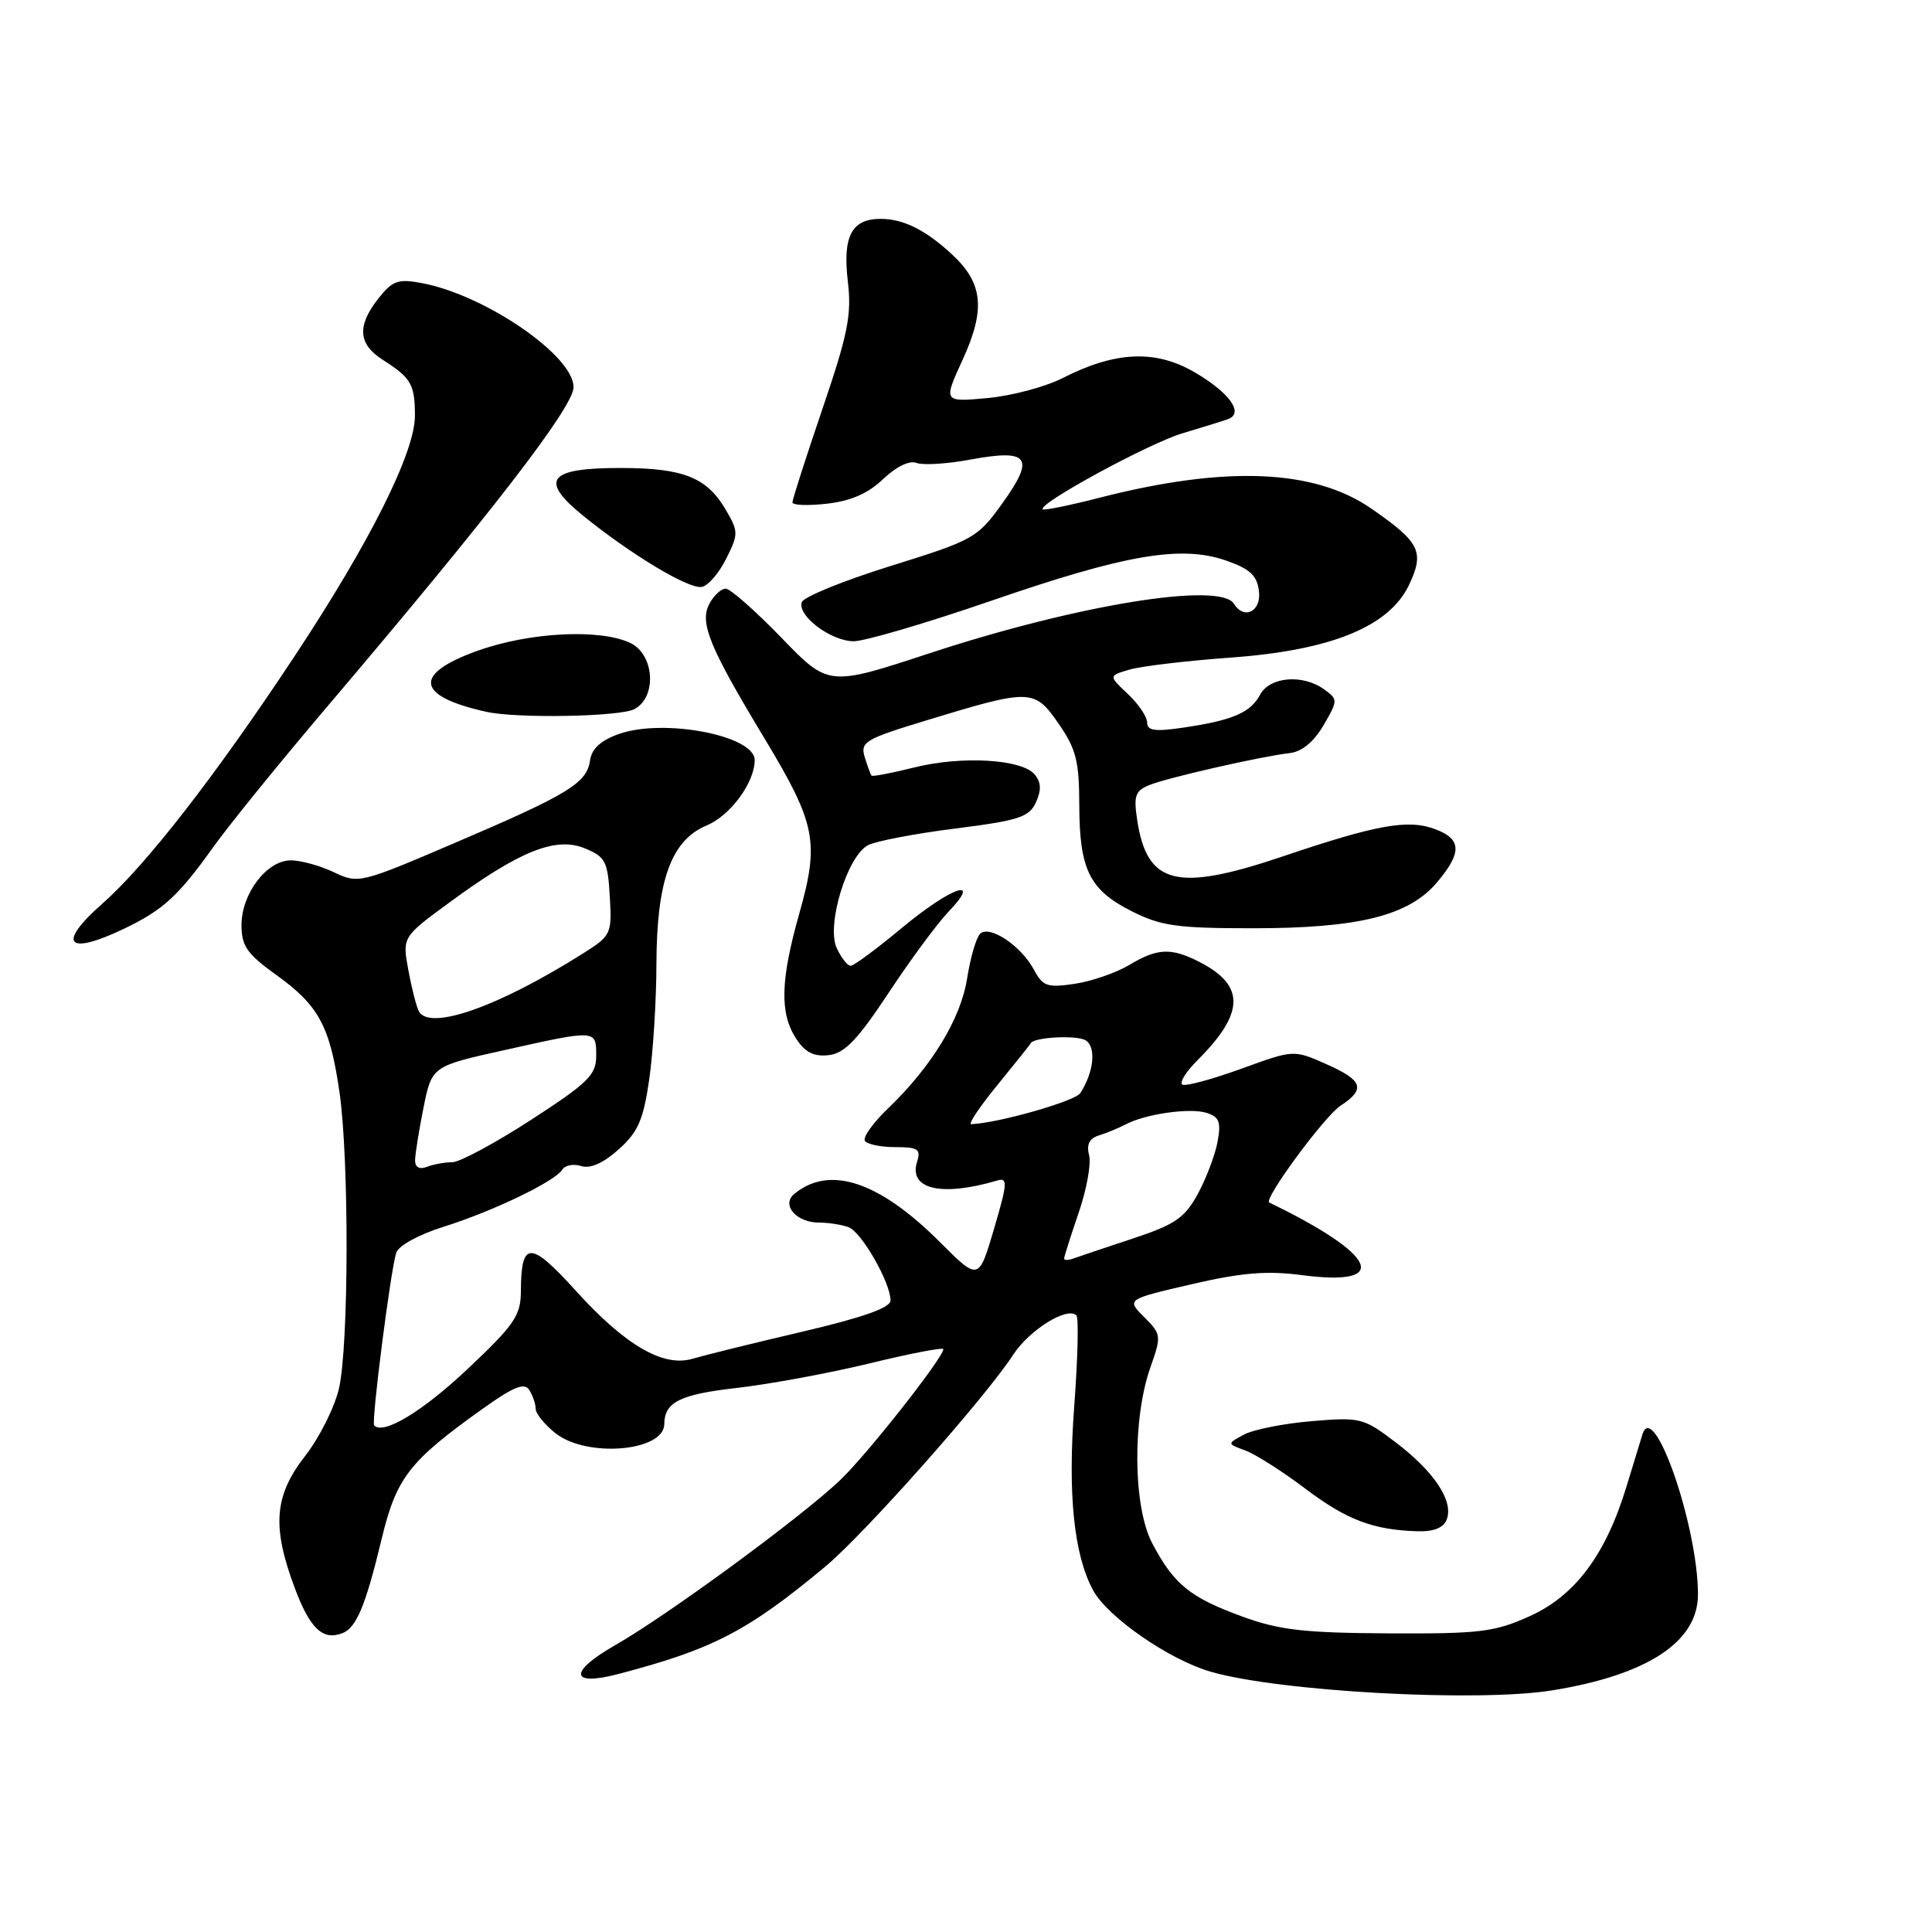 <?xml version="1.0" encoding="UTF-8" standalone="no"?>
<!DOCTYPE svg PUBLIC "-//W3C//DTD SVG 1.1//EN" "http://www.w3.org/Graphics/SVG/1.1/DTD/svg11.dtd" >
<svg xmlns="http://www.w3.org/2000/svg" xmlns:xlink="http://www.w3.org/1999/xlink" version="1.1" viewBox="0 0 256 256">
 <g >
 <path fill="currentColor"
d=" M 205.70 223.98 C 218.34 221.93 225.01 217.53 224.99 211.25 C 224.97 202.17 219.11 185.30 217.63 190.07 C 217.39 190.86 216.44 193.97 215.51 197.00 C 212.77 206.00 208.72 211.43 202.72 214.14 C 198.03 216.26 196.13 216.49 184.00 216.43 C 172.79 216.37 169.50 215.99 164.61 214.20 C 157.69 211.68 155.54 209.93 152.68 204.50 C 150.14 199.69 150.02 188.03 152.44 181.16 C 153.91 177.01 153.88 176.79 151.61 174.52 C 149.26 172.17 149.26 172.17 157.88 170.17 C 164.52 168.63 167.87 168.35 172.50 168.96 C 184.43 170.52 182.52 166.28 168.18 159.34 C 167.37 158.95 175.49 147.91 177.62 146.52 C 181.00 144.30 180.60 143.15 175.71 140.99 C 171.42 139.09 171.42 139.09 164.57 141.58 C 160.80 142.95 157.27 143.92 156.73 143.74 C 156.18 143.56 157.07 142.08 158.71 140.45 C 164.91 134.24 165.00 130.60 159.02 127.51 C 155.20 125.54 153.39 125.61 149.62 127.87 C 147.90 128.90 144.66 130.02 142.41 130.36 C 138.77 130.90 138.18 130.70 137.00 128.49 C 135.29 125.30 131.09 122.51 129.86 123.74 C 129.35 124.25 128.58 126.91 128.15 129.64 C 127.30 135.02 123.45 141.33 117.63 146.91 C 115.68 148.78 114.31 150.70 114.60 151.16 C 114.88 151.62 116.70 152.00 118.63 152.00 C 121.64 152.00 122.05 152.27 121.52 153.94 C 120.36 157.58 124.74 158.61 132.12 156.43 C 133.55 156.00 133.51 156.73 131.71 162.84 C 129.68 169.72 129.68 169.72 124.52 164.56 C 116.46 156.51 109.90 154.35 105.24 158.21 C 103.49 159.67 105.52 162.00 108.54 162.00 C 109.80 162.00 111.57 162.28 112.46 162.62 C 114.18 163.28 118.00 169.96 118.00 172.32 C 118.00 173.28 114.34 174.58 106.25 176.47 C 99.79 177.98 93.29 179.59 91.81 180.03 C 87.91 181.22 82.84 178.27 76.25 170.98 C 70.25 164.36 69.04 164.38 69.02 171.13 C 69.00 174.32 68.15 175.56 62.00 181.36 C 56.00 187.03 50.76 190.19 49.58 188.87 C 49.18 188.43 51.75 168.37 52.50 166.00 C 52.80 165.06 55.48 163.59 58.76 162.56 C 65.32 160.50 73.55 156.54 74.51 154.98 C 74.87 154.40 76.00 154.18 77.02 154.51 C 78.22 154.89 79.96 154.11 81.98 152.30 C 84.56 149.98 85.25 148.39 86.03 143.00 C 86.54 139.43 86.97 132.57 86.98 127.77 C 87.01 116.68 88.93 111.34 93.63 109.38 C 96.79 108.06 100.00 103.69 100.00 100.71 C 100.00 97.46 87.94 95.15 82.00 97.26 C 79.60 98.11 78.40 99.21 78.18 100.77 C 77.75 103.78 75.33 105.25 60.22 111.71 C 47.73 117.06 47.48 117.12 44.23 115.57 C 42.42 114.71 39.86 114.00 38.54 114.00 C 35.36 114.00 32.00 118.40 32.00 122.57 C 32.00 125.35 32.73 126.40 36.60 129.18 C 42.24 133.23 43.71 135.95 44.98 144.69 C 46.27 153.63 46.23 178.29 44.91 184.00 C 44.34 186.47 42.33 190.49 40.44 192.91 C 36.33 198.18 36.01 202.27 39.04 210.37 C 41.06 215.79 42.76 217.41 45.36 216.41 C 47.22 215.70 48.44 212.78 50.56 203.96 C 52.53 195.79 54.19 193.64 63.94 186.68 C 68.06 183.74 69.49 183.16 70.13 184.18 C 70.59 184.91 70.98 186.03 70.98 186.68 C 70.99 187.33 72.19 188.79 73.63 189.93 C 77.78 193.19 87.97 192.33 88.02 188.71 C 88.05 185.78 90.08 184.77 97.62 183.91 C 101.95 183.42 109.89 181.95 115.25 180.65 C 120.61 179.34 125.00 178.50 125.00 178.77 C 125.00 179.89 114.85 192.78 111.32 196.13 C 106.11 201.08 88.51 213.99 81.52 217.99 C 75.33 221.53 75.51 223.48 81.87 221.83 C 94.43 218.55 99.08 216.14 109.38 207.56 C 114.57 203.23 130.52 185.25 134.26 179.50 C 136.40 176.22 141.42 173.09 142.63 174.30 C 142.95 174.61 142.81 180.03 142.34 186.35 C 141.47 197.97 142.29 206.01 144.84 210.72 C 146.76 214.27 154.91 219.92 160.42 221.51 C 169.53 224.15 195.83 225.58 205.70 223.98 Z  M 191.70 201.34 C 192.63 198.92 190.08 195.04 184.99 191.16 C 180.67 187.87 180.28 187.77 173.81 188.31 C 170.12 188.62 166.08 189.42 164.84 190.09 C 162.57 191.30 162.57 191.30 165.02 192.20 C 166.36 192.70 169.91 194.95 172.90 197.21 C 178.43 201.39 181.90 202.71 187.78 202.90 C 189.98 202.97 191.27 202.45 191.70 201.34 Z  M 117.75 131.55 C 120.64 127.18 124.21 122.34 125.69 120.80 C 130.23 116.06 126.03 117.53 119.48 122.97 C 116.19 125.71 113.15 127.96 112.73 127.97 C 112.30 127.99 111.47 126.92 110.86 125.60 C 109.48 122.57 112.25 113.47 115.00 112.00 C 116.01 111.46 121.21 110.46 126.54 109.79 C 135.01 108.72 136.37 108.28 137.27 106.31 C 138.00 104.70 137.96 103.65 137.11 102.63 C 135.41 100.58 127.41 100.12 121.11 101.70 C 118.14 102.44 115.61 102.93 115.48 102.77 C 115.35 102.62 114.95 101.52 114.58 100.32 C 113.97 98.32 114.62 97.93 122.67 95.48 C 136.57 91.24 137.04 91.25 140.25 95.86 C 142.59 99.23 143.00 100.84 143.01 106.66 C 143.03 115.24 144.36 117.92 149.97 120.75 C 153.83 122.70 155.98 123.00 166.03 123.00 C 180.03 123.00 186.70 121.33 190.42 116.91 C 193.72 112.99 193.68 111.21 190.25 109.90 C 186.63 108.51 182.54 109.23 169.94 113.49 C 155.93 118.22 152.00 117.24 150.69 108.70 C 150.19 105.44 150.42 104.78 152.31 104.02 C 154.75 103.03 167.16 100.21 170.95 99.78 C 172.51 99.60 174.11 98.27 175.37 96.11 C 177.29 92.82 177.30 92.69 175.48 91.36 C 172.66 89.30 168.26 89.65 166.97 92.05 C 165.70 94.44 163.30 95.46 156.75 96.42 C 153.03 96.97 152.00 96.82 152.00 95.74 C 152.00 94.97 150.85 93.27 149.44 91.95 C 146.88 89.54 146.88 89.54 149.69 88.72 C 151.24 88.27 157.22 87.56 163.00 87.14 C 176.36 86.18 184.06 83.05 186.70 77.51 C 188.79 73.11 188.17 71.85 181.66 67.36 C 174.12 62.16 162.41 61.69 145.86 65.91 C 141.81 66.95 138.35 67.66 138.17 67.49 C 137.43 66.79 152.25 58.73 156.70 57.41 C 159.34 56.62 162.05 55.78 162.73 55.53 C 164.86 54.75 162.94 52.05 158.33 49.35 C 153.13 46.30 147.80 46.53 140.82 50.09 C 138.52 51.26 134.02 52.46 130.81 52.75 C 124.98 53.28 124.98 53.28 127.57 47.63 C 130.60 41.01 130.26 37.54 126.20 33.76 C 122.69 30.49 119.72 29.00 116.69 29.00 C 112.85 29.00 111.64 31.30 112.34 37.26 C 112.87 41.70 112.37 44.22 108.98 54.17 C 106.79 60.61 105.00 66.19 105.00 66.57 C 105.00 66.95 107.06 67.03 109.58 66.74 C 112.73 66.39 115.04 65.38 117.02 63.48 C 118.74 61.84 120.50 60.98 121.44 61.34 C 122.29 61.67 125.52 61.47 128.62 60.89 C 136.35 59.46 137.19 60.60 132.84 66.66 C 129.52 71.29 129.04 71.56 118.03 74.99 C 111.77 76.94 106.47 79.10 106.24 79.79 C 105.64 81.59 110.06 84.93 113.09 84.97 C 114.52 84.99 122.74 82.57 131.36 79.60 C 149.16 73.46 156.52 72.20 162.50 74.29 C 165.64 75.39 166.57 76.26 166.82 78.34 C 167.14 81.03 164.84 82.17 163.50 80.00 C 161.67 77.05 142.68 80.14 123.14 86.57 C 109.78 90.96 109.78 90.96 103.52 84.48 C 100.07 80.92 96.76 78.00 96.16 78.00 C 95.56 78.00 94.59 78.89 94.01 79.98 C 92.66 82.49 93.95 85.66 101.25 97.76 C 108.12 109.16 108.60 111.53 105.91 121.05 C 103.40 129.92 103.30 134.28 105.50 137.64 C 106.69 139.45 107.85 140.04 109.81 139.81 C 111.92 139.57 113.62 137.80 117.75 131.55 Z  M 16.50 123.03 C 21.61 120.58 23.64 118.71 28.24 112.27 C 30.29 109.39 37.04 101.07 43.24 93.77 C 65.12 68.02 76.00 53.91 76.00 51.30 C 76.00 47.12 64.28 39.08 55.89 37.51 C 52.74 36.92 52.01 37.18 50.14 39.55 C 47.27 43.20 47.45 45.60 50.75 47.70 C 54.48 50.08 54.97 50.93 54.98 55.05 C 55.01 59.90 49.05 71.81 39.00 87.00 C 28.55 102.80 19.35 114.64 13.56 119.74 C 7.46 125.11 8.87 126.70 16.50 123.03 Z  M 84.07 93.96 C 87.10 92.34 86.71 86.64 83.45 85.16 C 79.34 83.29 70.11 83.78 63.25 86.24 C 54.65 89.32 55.10 92.26 64.50 94.33 C 68.56 95.22 82.19 94.97 84.07 93.96 Z  M 96.22 74.04 C 97.86 70.77 97.86 70.44 96.17 67.55 C 93.67 63.27 90.58 62.03 82.37 62.01 C 72.67 61.99 71.39 63.55 77.21 68.29 C 83.59 73.47 91.27 78.09 92.99 77.77 C 93.82 77.62 95.28 75.94 96.22 74.04 Z  M 141.00 166.76 C 141.00 166.52 141.87 163.80 142.92 160.72 C 143.98 157.65 144.61 154.21 144.31 153.08 C 143.94 151.65 144.34 150.85 145.64 150.44 C 146.66 150.12 148.23 149.47 149.13 149.00 C 151.77 147.60 157.67 146.76 159.88 147.46 C 161.57 148.00 161.82 148.67 161.33 151.31 C 161.00 153.06 159.82 156.18 158.70 158.23 C 156.96 161.40 155.68 162.27 150.08 164.12 C 146.46 165.32 142.94 166.50 142.25 166.75 C 141.56 167.01 141.00 167.01 141.00 166.76 Z  M 55.00 153.77 C 55.00 152.98 55.50 149.85 56.11 146.81 C 57.22 141.28 57.22 141.28 66.86 139.14 C 79.05 136.42 79.00 136.42 79.00 139.90 C 79.00 142.44 77.94 143.48 70.35 148.40 C 65.59 151.48 60.91 154.00 59.93 154.00 C 58.96 154.00 57.45 154.27 56.58 154.61 C 55.59 154.99 55.00 154.68 55.00 153.77 Z  M 132.18 143.75 C 134.54 140.86 136.51 138.39 136.56 138.26 C 136.86 137.43 142.75 137.11 143.89 137.87 C 145.28 138.79 144.93 142.10 143.14 144.85 C 142.44 145.92 132.31 148.81 128.69 148.96 C 128.25 148.98 129.81 146.64 132.18 143.75 Z  M 55.54 134.07 C 55.22 133.55 54.59 131.12 54.13 128.65 C 53.29 124.17 53.29 124.17 59.54 119.59 C 68.82 112.77 73.62 110.84 77.44 112.39 C 80.22 113.52 80.53 114.10 80.80 118.77 C 81.09 123.76 80.99 123.98 77.26 126.33 C 66.19 133.33 57.09 136.57 55.54 134.07 Z "/>
</g>
</svg>